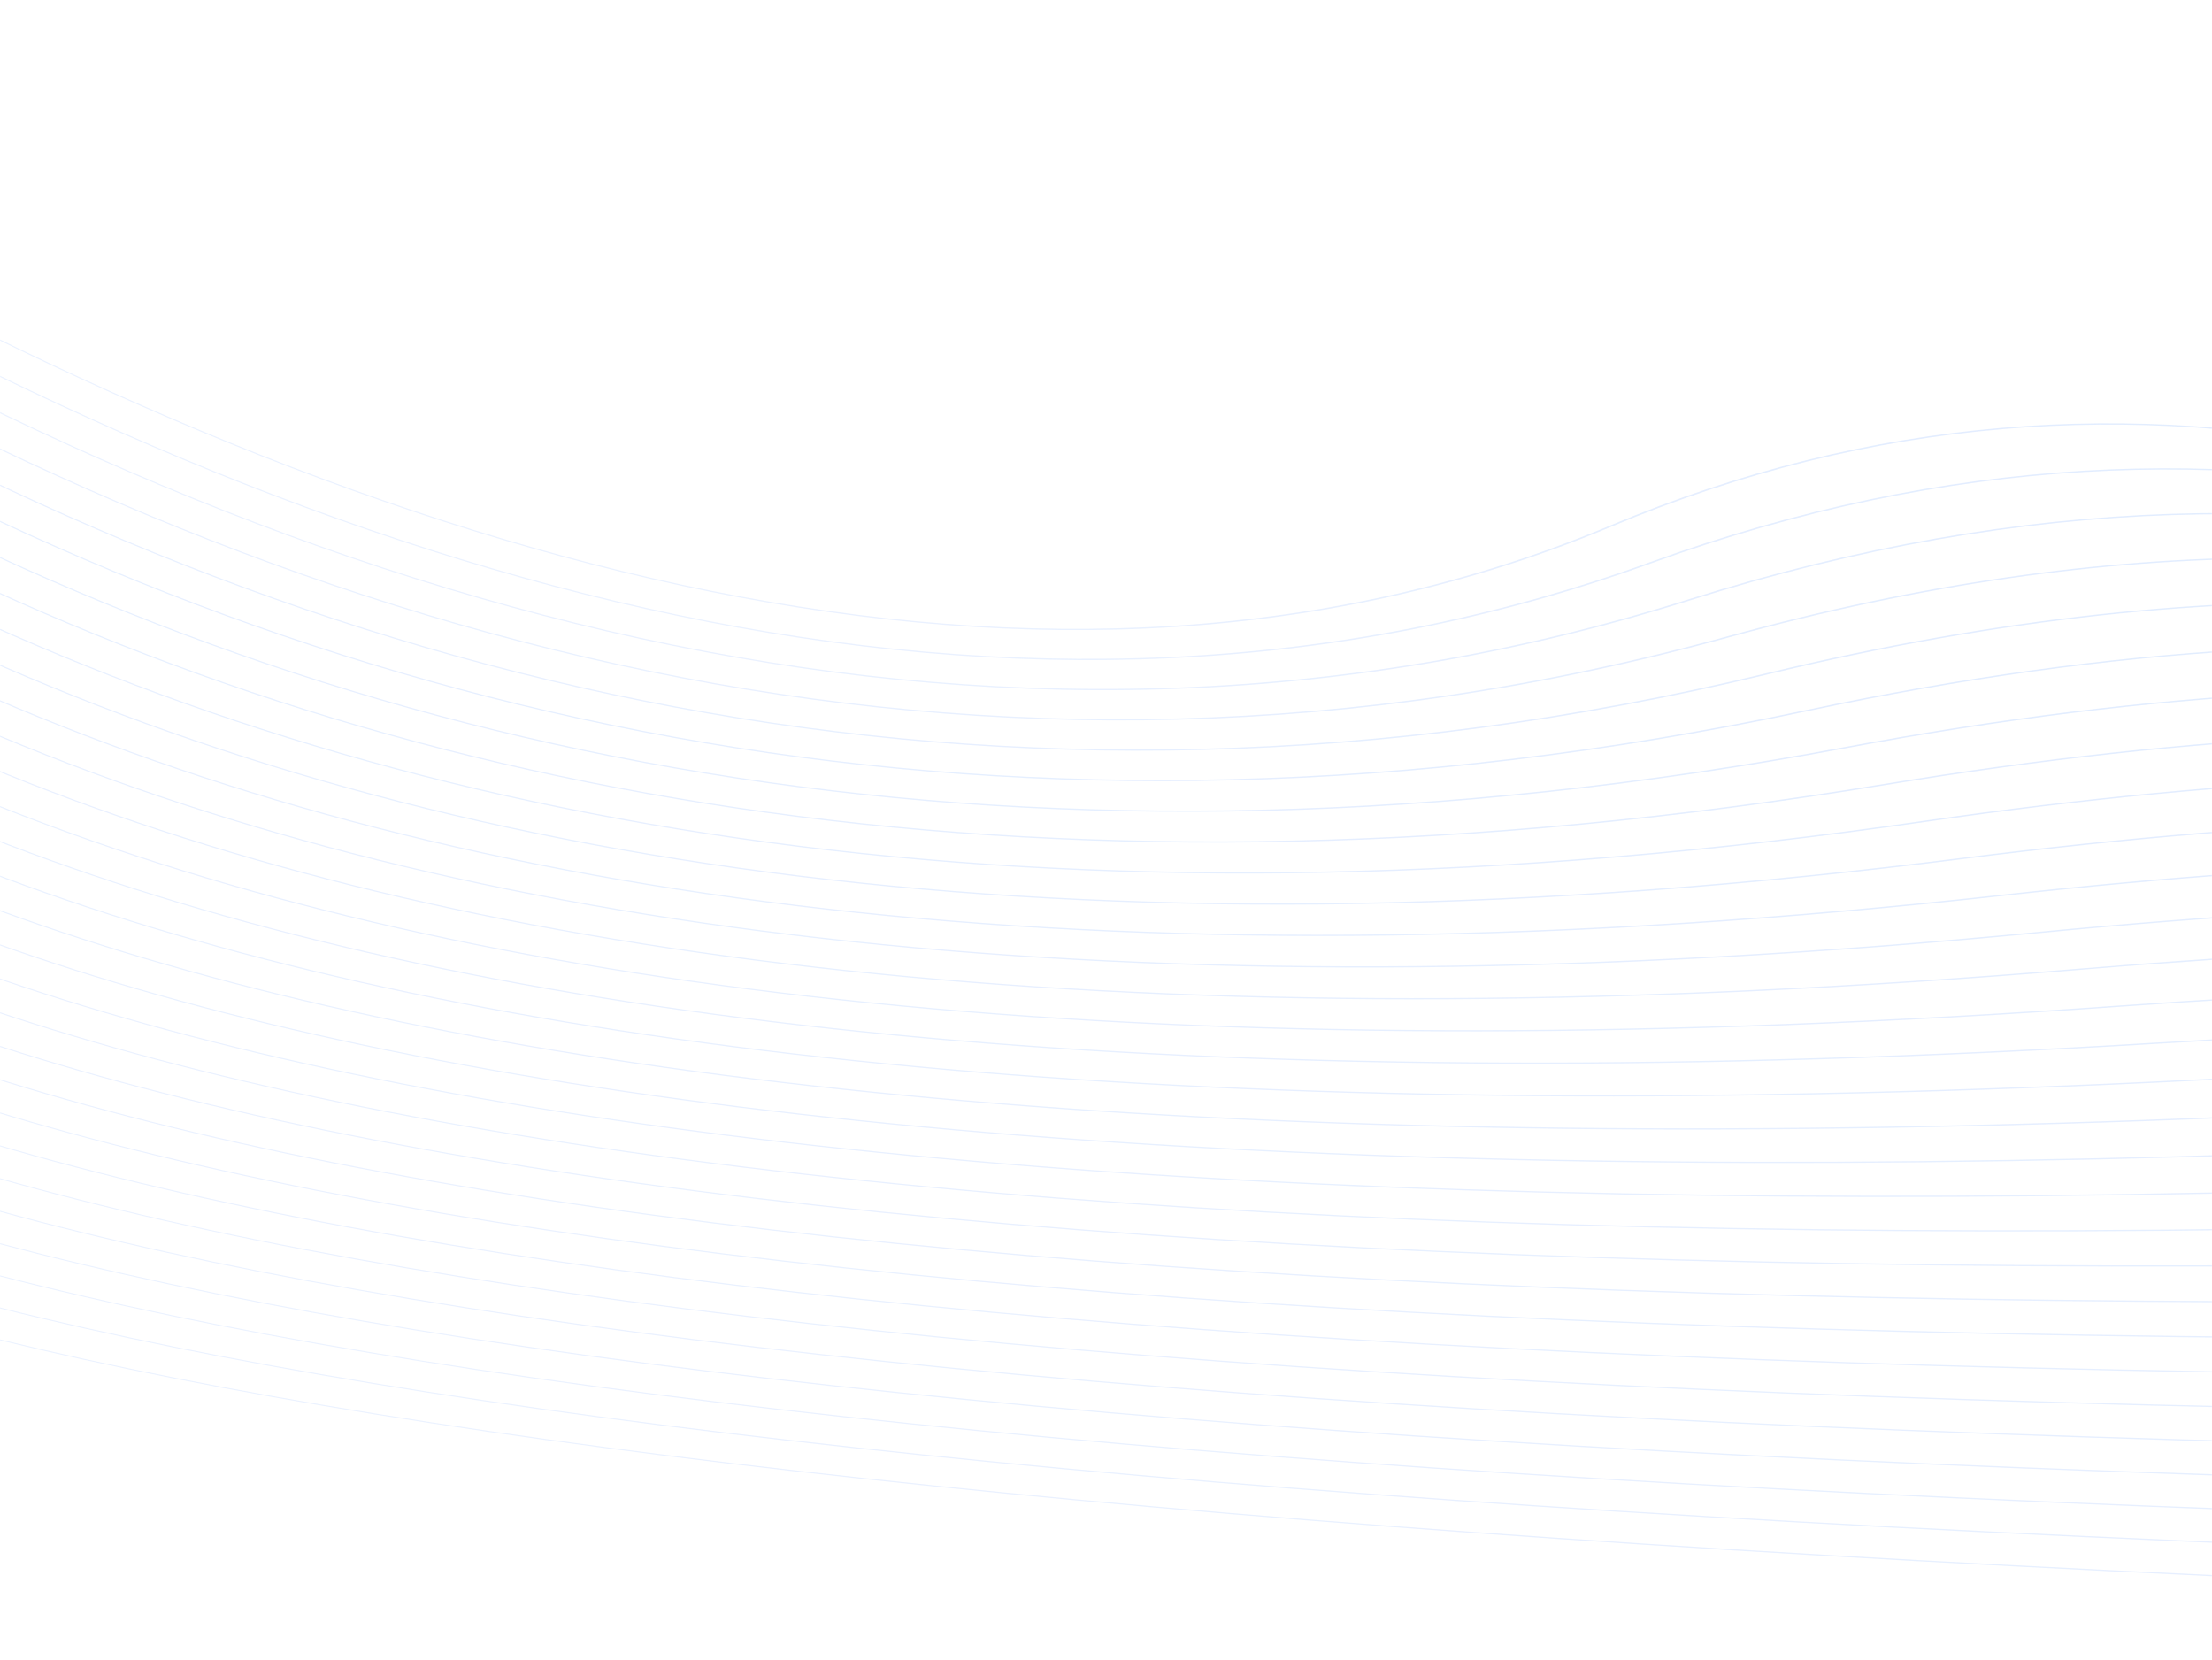 <svg width="1920" height="1441" viewBox="0 0 1920 1441" fill="none" xmlns="http://www.w3.org/2000/svg">
<mask id="mask0_7303_12120" style="mask-type:alpha" maskUnits="userSpaceOnUse" x="0" y="0" width="1920" height="1441">
<rect width="1920" height="1441" fill="white"/>
</mask>
<g mask="url(#mask0_7303_12120)">
<g clip-path="url(#clip0_7303_12120)">
<path d="M3748.07 1820.23C3185.27 1001.66 2308.77 74.174 1398.18 455.878C428.092 862.527 -894.687 -193.818 -1763.41 -1039L-1763.56 -1037.87C-894.409 -192.391 428.62 863.763 1399.2 456.902C2309.28 75.408 3185.46 1003.34 3747.87 1821.71L3748.07 1820.23Z" fill="url(#paint0_linear_7303_12120)" fill-opacity="0.12"/>
<path d="M3733.42 1928C3264.38 1098.88 2463.89 114.421 1432.16 487.936C337.597 884.208 -936.305 -205.811 -1760.82 -1058.04L-1760.98 -1056.87C-936.024 -204.326 338.104 885.426 1433.15 488.974C2464.42 115.626 3264.6 1100.81 3733.19 1929.73L3733.42 1928Z" fill="url(#paint1_linear_7303_12120)" fill-opacity="0.12"/>
<path d="M3715.33 2061.06C3348.31 1219.81 2636.17 151.715 1466.16 520.001C239.779 906.031 -976.941 -222.862 -1757.48 -1082.65L-1757.64 -1081.43C-976.679 -221.319 240.267 907.217 1467.11 521.048C2636.84 152.856 3348.55 1222.21 3715.04 2063.22L3715.33 2061.06Z" fill="url(#paint2_linear_7303_12120)" fill-opacity="0.12"/>
<path d="M3690.65 2242.63C3440.25 1391.15 2842.01 182.979 1500.14 552.051C199.503 909.771 -903.812 -135.905 -1643.19 -985.626C-1680.82 -1028.89 -1717.52 -1071.63 -1753.25 -1113.66L-1753.42 -1112.38C-1717.96 -1070.67 -1681.55 -1028.25 -1644.2 -985.344C-904.42 -135.158 199.525 911.087 1501.07 553.112C2843.04 184.016 3440.56 1394.48 3690.25 2245.56L3690.65 2242.63Z" fill="url(#paint3_linear_7303_12120)" fill-opacity="0.12"/>
<path d="M3648.4 2553.45C3547.5 1727.03 3144.23 195.809 1534.12 584.119C181.284 910.382 -813.786 -28.879 -1507.83 -856.904C-1592.32 -957.707 -1672.37 -1056.88 -1748.06 -1151.91L-1748.24 -1150.58C-1672.81 -1055.88 -1593.07 -957.092 -1508.88 -856.653C-814.429 -28.138 181.25 911.674 1535.01 585.189C3146.9 196.45 3547.99 1734.03 3647.7 2558.6L3648.4 2553.45Z" fill="url(#paint4_linear_7303_12120)" fill-opacity="0.12"/>
<path d="M3514.92 3038.72C3554.43 2651.43 3727.74 158.42 1568.1 616.172C175.561 911.327 -727.74 77.546 -1373 -719.326C-1506.26 -883.893 -1628.51 -1046.88 -1741.79 -1198.03L-1741.98 -1196.63C-1628.94 -1045.8 -1506.97 -883.233 -1374.07 -719.099C-728.394 78.282 175.494 912.596 1568.97 617.241C3726.18 160.006 3553.05 2650.98 3513.54 3038.13L3514.92 3038.72Z" fill="url(#paint5_linear_7303_12120)" fill-opacity="0.12"/>
<path d="M3369.63 2976.23C3485.76 2379.69 3757.94 246.162 1602.08 648.231C177.415 913.931 -651.859 176.222 -1247.53 -583.318C-1388.08 -762.526 -1515.63 -942.973 -1634.94 -1111.74C-1668.74 -1159.55 -1701.86 -1206.41 -1734.45 -1252.05L-1734.64 -1250.6C-1702.37 -1205.38 -1669.55 -1158.96 -1636.09 -1111.61C-1516.78 -942.832 -1389.2 -762.375 -1248.62 -583.109C-652.526 176.96 177.315 915.186 1602.93 649.314C3756.31 247.707 3484.3 2379.47 3368.25 2975.64L3369.63 2976.23Z" fill="url(#paint6_linear_7303_12120)" fill-opacity="0.12"/>
<path d="M3244.26 2922.31C3447.9 2228.58 3821.81 321.567 1636.06 680.294C183.434 918.694 -587.759 264.758 -1135.43 -454.647C-1280.78 -645.578 -1410.41 -841.14 -1532.84 -1025.85C-1598.91 -1125.55 -1662.91 -1222.07 -1726.16 -1313.03L-1726.36 -1311.55C-1663.43 -1221 -1599.76 -1124.95 -1534.02 -1025.76C-1411.57 -841.027 -1281.93 -645.453 -1136.54 -454.464C-588.45 265.494 183.312 919.94 1636.88 681.383C3820.05 323.082 3446.4 2228.46 3242.89 2921.72L3244.26 2922.31Z" fill="url(#paint7_linear_7303_12120)" fill-opacity="0.12"/>
<path d="M3136.97 2876.16C3432.38 2127.87 3896.4 391.121 1670.04 712.357C191.57 925.683 -534.82 343.292 -1037.59 -335.69C-1185.96 -536.065 -1314.87 -744.872 -1437.88 -944.122C-1532.43 -1097.26 -1623.5 -1244.75 -1717.25 -1378.47L-1717.45 -1376.99C-1624.06 -1243.67 -1533.3 -1096.68 -1439.08 -944.075C-1316.05 -744.793 -1187.12 -535.96 -1038.7 -335.526C-535.521 344.023 191.427 926.912 1670.84 713.443C3894.47 392.6 3430.79 2127.82 3135.59 2875.57L3136.97 2876.16Z" fill="url(#paint8_linear_7303_12120)" fill-opacity="0.12"/>
<path d="M3045.96 2837.01C3433.83 2056.98 3975.71 456.825 1704.01 744.411C200.592 934.745 -491.651 412.957 -953.324 -226.901C-1102.95 -434.274 -1228.37 -654.054 -1349.33 -866.017C-1467.13 -1072.43 -1580.71 -1271.43 -1708.3 -1444.4L-1708.49 -1442.98C-1581.34 -1270.38 -1468.05 -1071.89 -1350.56 -866.024C-1229.58 -654.012 -1104.12 -434.19 -954.452 -226.758C-492.363 413.684 200.427 935.956 1704.81 745.505C3973.61 458.28 3432.15 2056.96 3044.55 2836.4L3045.96 2837.01Z" fill="url(#paint9_linear_7303_12120)" fill-opacity="0.12"/>
<path d="M2969.51 2804.13C3448.6 2006.34 4057.51 519.681 1737.99 776.478C209.811 945.668 -456.744 475.115 -881.313 -127.789C-1030.66 -339.861 -1150.09 -568.329 -1266.54 -791.109C-1401.1 -1048.51 -1531.67 -1298.29 -1699.86 -1506.48L-1700.04 -1505.15C-1532.4 -1297.31 -1402.08 -1048.03 -1267.8 -791.153C-1151.33 -568.341 -1031.87 -339.827 -882.454 -127.651C-457.469 475.845 209.635 946.875 1738.76 777.579C4055.25 521.107 3446.84 2006.35 2968.09 2803.52L2969.51 2804.13Z" fill="url(#paint10_linear_7303_12120)" fill-opacity="0.12"/>
<path d="M2906.29 2776.94C3474.2 1970.45 4140.33 580.292 1771.97 808.54C218.842 958.218 -428.724 531.048 -820.063 -37.486C-967.924 -252.302 -1079.24 -487.335 -1189 -719.061C-1333.08 -1023.26 -1474.5 -1321.75 -1692.38 -1561.51L-1692.55 -1560.28C-1475.3 -1320.85 -1334.11 -1022.85 -1190.28 -719.153C-1080.5 -487.379 -969.163 -252.306 -821.211 -37.369C-429.47 531.761 218.645 959.407 1772.72 809.631C4137.9 581.686 3472.33 1970.47 2904.85 2776.32L2906.29 2776.94Z" fill="url(#paint11_linear_7303_12120)" fill-opacity="0.12"/>
<path d="M2854.84 2754.81C3508.58 1945.83 4223.8 639.032 1805.94 840.599C227.469 972.191 -406.449 581.866 -768.112 45.03C-913.591 -170.91 -1015.06 -410.596 -1116.24 -649.561C-1262.64 -995.36 -1408.42 -1339.62 -1686 -1608.5L-1686.16 -1607.36C-1409.31 -1338.83 -1263.73 -995.029 -1117.54 -649.715C-1016.34 -410.694 -914.847 -170.955 -769.282 45.123C-407.207 582.574 227.24 973.357 1806.67 841.688C4221.19 640.408 3506.62 1945.86 2853.39 2754.19L2854.84 2754.81Z" fill="url(#paint12_linear_7303_12120)" fill-opacity="0.12"/>
<path d="M2814.17 2737.32C3550.38 1930.13 4307.25 696.222 1839.92 872.672C235.574 987.405 -388.941 628.51 -724.157 120.737C-866.604 -95.025 -956.867 -337.712 -1047.85 -582.373C-1178 -932.294 -1309.68 -1286.23 -1597.66 -1571.45L-1599.99 -1572.45C-1311.28 -1287.24 -1179.46 -932.891 -1049.17 -582.569C-958.147 -337.842 -867.857 -95.092 -725.325 120.821C-389.697 629.21 235.345 988.563 1840.65 873.762C4304.47 697.566 3548.31 1930.16 2812.7 2736.69L2814.17 2737.32Z" fill="url(#paint13_linear_7303_12120)" fill-opacity="0.12"/>
<path d="M2783.25 2724.02C3598.38 1921.65 4390.49 752.049 1873.89 904.728C243.111 1003.67 -375.424 671.696 -687.056 190.521C-826.019 -24.04 -904.029 -268.32 -983.537 -517.297C-1096.17 -870.055 -1211.89 -1232.23 -1508.19 -1532.97L-1510.51 -1533.97C-1213.47 -1233.21 -1097.63 -870.655 -984.871 -517.548C-905.34 -268.487 -827.305 -24.13 -688.234 190.593C-376.181 672.404 242.871 1004.82 1874.6 905.828C4387.54 753.367 3596.22 1921.69 2781.76 2723.38L2783.25 2724.02Z" fill="url(#paint14_linear_7303_12120)" fill-opacity="0.12"/>
<path d="M2761.2 2714.53C3651.66 1919.13 4473.38 806.703 1907.87 936.79C250.086 1020.85 -365.241 712.068 -655.831 255.183C-791.029 42.614 -856.016 -202.068 -922.958 -454.157C-1017.24 -809.177 -1115.43 -1178.91 -1419.1 -1494.65L-1421.39 -1495.63C-1116.97 -1179.86 -1018.67 -809.79 -924.31 -454.457C-857.335 -202.264 -792.335 42.499 -657.031 255.238C-366.033 712.769 249.813 1021.99 1908.56 937.888C4470.26 807.996 3649.39 1919.16 2759.69 2713.88L2761.2 2714.53Z" fill="url(#paint15_linear_7303_12120)" fill-opacity="0.12"/>
<path d="M2747.23 2708.52C3709.44 1921.6 4555.8 860.318 1941.84 968.847C256.478 1038.83 -357.916 750.096 -629.669 315.411C-760.938 105.442 -812.343 -138.633 -865.869 -392.797C-941.026 -749.636 -1020.44 -1126.32 -1330.79 -1456.66L-1333 -1457.61C-1021.91 -1127.23 -942.431 -750.241 -867.227 -393.134C-813.678 -138.876 -762.252 105.298 -630.858 315.47C-358.696 750.802 256.216 1039.98 1942.54 969.958C4552.52 861.58 3707.08 1921.63 2745.69 2707.86L2747.23 2708.52Z" fill="url(#paint16_linear_7303_12120)" fill-opacity="0.12"/>
<path d="M2740.68 2705.71C3771.14 1928.32 4637.69 912.993 1975.82 1000.92C262.33 1057.51 -352.979 786.189 -607.846 371.816C-735.105 164.902 -772.59 -77.749 -812.023 -333.063C-867.34 -691.24 -926.59 -1074.3 -1242.84 -1418.83L-1245.04 -1419.78C-928.038 -1075.2 -868.742 -691.86 -813.376 -333.446C-773.932 -78.037 -736.437 164.718 -609.033 371.859C-353.769 786.883 262.069 1058.65 1976.51 1002.02C4634.26 914.227 3768.67 1928.35 2739.12 2705.04L2740.68 2705.71Z" fill="url(#paint17_linear_7303_12120)" fill-opacity="0.12"/>
<path d="M3795.41 1472.02C3734.16 1187.8 3246.07 1001.88 2009.79 1032.98C267.672 1076.8 -350.135 820.643 -589.797 424.881C-713.054 221.343 -736.394 -19.193 -761.208 -274.85C-796.047 -633.927 -833.831 -1022.81 -1155.26 -1381.16L-1157.44 -1382.1C-835.268 -1023.7 -797.447 -634.562 -762.577 -275.282C-737.755 -19.514 -714.406 221.134 -591.005 424.908C-350.936 821.324 267.378 1077.92 2010.46 1034.07C3252.83 1002.83 3738.56 1191.11 3794.58 1478.09L3795.41 1472.02ZM2740.73 2705.73C3207.72 2378.66 3635.35 2014.24 3763.22 1708.81L3764.31 1700.75C3640.88 2007.53 3210.01 2375.28 2739.16 2705.05L2740.73 2705.73Z" fill="url(#paint18_linear_7303_12120)" fill-opacity="0.12"/>
<path d="M3806.2 1392.67C3645.22 1178.51 3126.33 1045.74 2043.77 1065.05C272.529 1096.63 -349.053 853.745 -575.001 475.07C-694.289 275.148 -703.42 37.284 -713.211 -218.03C-727.009 -577.632 -742.17 -971.821 -1068.13 -1343.69L-1070.23 -1344.59C-743.541 -972.675 -728.397 -578.27 -714.596 -218.518C-704.797 36.915 -695.671 274.893 -576.217 475.076C-349.864 854.413 272.225 1097.74 2044.42 1066.14C3129.89 1046.78 3647.3 1180.72 3805.72 1396.19L3806.2 1392.67ZM2746.95 2708.41C3167.41 2433.49 3552.74 2135.04 3741.5 1868.59L3742.06 1864.46C3554.74 2131.65 3167.7 2431.58 2745.35 2707.72L2746.95 2708.41Z" fill="url(#paint19_linear_7303_12120)" fill-opacity="0.12"/>
<path d="M3809.65 1367.24C3596.62 1192.51 3070.29 1086.19 2077.74 1097.11C276.933 1116.92 -349.513 885.679 -563.058 522.716C-678.468 326.555 -673.393 91.832 -667.888 -162.542C-660.106 -522.297 -651.587 -921.333 -981.553 -1306.45L-983.637 -1307.34C-652.946 -922.182 -661.48 -522.954 -669.269 -163.062C-674.767 91.439 -679.848 326.292 -564.275 522.73C-350.336 886.359 276.629 1118.03 2078.39 1098.2C3072.43 1087.26 3597.86 1194.21 3809.32 1369.67L3809.65 1367.24ZM2758.96 2713.57C3152.9 2471.93 3513.66 2214.01 3726.81 1976.6L3727.26 1973.35C3515 2211.33 3152.75 2470.33 2757.34 2712.88L2758.96 2713.57Z" fill="url(#paint20_linear_7303_12120)" fill-opacity="0.12"/>
<path d="M3810.67 1359.74C3561.67 1213.31 3033.82 1124.9 2111.71 1129.16C280.916 1137.62 -351.325 916.635 -553.611 568.155C-665.228 375.867 -646.056 144.644 -625.08 -108.268C-595.254 -467.852 -561.927 -871.258 -895.319 -1269.36L-897.393 -1270.25C-563.275 -872.102 -596.615 -468.52 -626.443 -108.83C-647.427 144.228 -666.617 375.575 -554.828 568.161C-352.16 917.309 280.6 1138.73 2112.35 1130.27C3035.59 1125.99 3562.64 1214.86 3810.39 1361.85L3810.67 1359.74ZM2776.17 2720.97C3148.37 2505.88 3489.34 2279.2 3714.61 2066.37L3714.98 2063.66C3490.01 2277.01 3147.93 2504.48 2774.54 2720.27L2776.17 2720.97Z" fill="url(#paint21_linear_7303_12120)" fill-opacity="0.12"/>
<path d="M3810.05 1364.33C3535.57 1238.69 3011.37 1162.4 2145.69 1161.23C284.527 1158.72 -354.3 946.768 -546.334 611.669C-654.282 423.291 -621.16 195.877 -584.605 -55.139C-532.31 -414.219 -473.134 -821.565 -809.387 -1232.4L-811.45 -1233.28C-474.46 -822.408 -533.656 -414.906 -585.964 -55.731C-622.539 195.433 -655.678 422.971 -547.55 611.668C-355.136 947.442 284.212 1159.81 2146.33 1162.34C3012.53 1163.5 3536.32 1240.03 3809.82 1365.99L3810.05 1364.33ZM2798.07 2730.39C3150.2 2537.91 3473.31 2337.14 3703.8 2145.89L3704.15 2143.32C3473.73 2335.08 3149.72 2536.55 2796.41 2729.68L2798.07 2730.39Z" fill="url(#paint22_linear_7303_12120)" fill-opacity="0.12"/>
<path d="M3808.53 1375.52C3515.06 1266.16 2996.41 1198.98 2179.66 1193.29C287.765 1180.12 -358.332 976.165 -540.993 653.458C-645.394 469.019 -598.542 245.643 -546.367 -3.095C-471.217 -361.366 -385.153 -772.237 -723.766 -1195.57L-725.828 -1196.46C-386.479 -773.072 -472.56 -362.076 -547.722 -3.711C-599.929 245.17 -646.81 468.675 -542.219 653.452C-359.167 976.84 287.429 1181.21 2180.28 1194.38C2997.58 1200.08 3515.67 1267.5 3808.3 1377.16L3808.53 1375.52ZM2824.67 2741.83C3157.36 2569.25 3462.9 2390.64 3693.9 2218.68L3694.21 2216.43C3463.12 2388.83 3156.69 2568 2822.99 2741.11L2824.67 2741.83Z" fill="url(#paint23_linear_7303_12120)" fill-opacity="0.12"/>
<path d="M3806.25 1392.24C3498.82 1295.55 2988.52 1234.84 2213.63 1225.36C290.667 1201.82 -363.273 1004.96 -537.362 693.75C-638.341 513.23 -577.999 294.085 -510.225 47.956C-411.868 -309.247 -297.956 -723.238 -638.448 -1158.87L-640.499 -1159.75C-299.281 -724.081 -413.209 -309.972 -511.585 47.289C-579.403 293.564 -639.787 512.84 -538.597 693.723C-364.117 1005.61 290.321 1202.9 2214.25 1226.45C2989.51 1235.94 3499.32 1296.83 3806.05 1393.75L3806.25 1392.24ZM2855.05 2754.9C3168.24 2600.22 3456.61 2441.25 3684.64 2286.85L3684.93 2284.68C3456.84 2439.48 3167.54 2598.99 2853.35 2754.17L2855.05 2754.9Z" fill="url(#paint24_linear_7303_12120)" fill-opacity="0.12"/>
<path d="M3803.56 1412.09C3485.63 1325.71 2984.6 1270.1 2247.6 1257.41C293.275 1223.79 -369.024 1033.2 -535.244 732.689C-632.941 556.053 -559.386 341.277 -476.085 98.039C-354.192 -257.823 -211.492 -674.555 -553.407 -1122.29L-555.458 -1123.18C-212.829 -675.402 -355.531 -258.564 -477.432 97.352C-560.788 340.74 -634.396 555.651 -536.48 732.67C-369.881 1033.87 292.916 1224.87 2248.2 1258.51C2985.43 1271.2 3486.1 1326.93 3803.37 1413.48L3803.56 1412.09ZM2889.52 2769.73C3182.62 2631.51 3453.69 2490.18 3675.78 2352.03L3676.06 2349.94C3453.85 2488.47 3181.89 2630.31 2887.8 2768.99L2889.52 2769.73Z" fill="url(#paint25_linear_7303_12120)" fill-opacity="0.12"/>
<path d="M3800.62 1433.71C3475.14 1356.01 2982.92 1304.84 2281.58 1289.48C295.59 1245.99 -375.492 1060.99 -534.465 770.448C-629.013 597.647 -542.542 387.335 -443.81 147.245C-298.125 -207.073 -125.833 -626.217 -468.79 -1085.9L-470.752 -1086.74C-127.102 -627.036 -299.452 -207.818 -445.151 146.519C-543.941 386.774 -630.478 597.224 -535.713 770.424C-376.362 1061.66 295.23 1247.07 2282.17 1290.58C2983.61 1305.94 3475.56 1357.19 3800.44 1435.02L3800.62 1433.71ZM2927.28 2785.97C3200.11 2662.82 3453.45 2537.46 3667.32 2414.24L3667.58 2412.34C3453.44 2535.91 3199.25 2661.68 2925.56 2785.23L2927.28 2785.97Z" fill="url(#paint26_linear_7303_12120)" fill-opacity="0.12"/>
<path d="M3797.33 1457.88C3466.78 1387.16 2985.24 1339.18 2315.55 1321.54C297.64 1268.41 -382.624 1088.37 -534.909 807.135C-626.431 638.117 -527.35 432.351 -413.352 195.586C-243.589 -156.95 -40.887 -578.17 -384.496 -1049.64L-386.458 -1050.48C-42.156 -578.997 -244.913 -157.709 -414.677 194.834C-528.756 431.755 -627.904 637.665 -536.156 807.103C-383.504 1089.02 297.272 1269.47 2316.14 1322.63C2985.92 1340.28 3467.09 1388.35 3797.15 1459.17L3797.33 1457.88ZM2968.59 2803.73C3220.8 2694.5 3455.49 2583.69 3659.15 2474.31L3659.4 2472.47C3455.47 2582.17 3219.9 2693.37 2966.84 2802.98L2968.59 2803.73Z" fill="url(#paint27_linear_7303_12120)" fill-opacity="0.12"/>
<path d="M3793.91 1483.05C3460.24 1418.29 2989.13 1373.13 2349.51 1353.6C299.441 1291.01 -390.344 1115.38 -536.429 842.88C-625.056 677.563 -513.7 476.382 -384.581 243.136C-318.322 123.436 -247.387 -4.712 -196.396 -140.827C-98.067 -403.3 -74.022 -695.367 -300.448 -1013.49L-302.343 -1014.31C-75.406 -696.12 -99.397 -404.021 -197.728 -141.532C-248.701 -5.459 -319.634 122.674 -385.88 242.363C-515.082 475.78 -626.527 677.095 -537.664 842.845C-391.202 1116.05 299.082 1292.09 2350.12 1354.7C2989.71 1374.23 3460.54 1419.43 3793.74 1484.27L3793.91 1483.05ZM3012.64 2822.69C3243.57 2726.5 3459.66 2629.25 3651.19 2532.89L3651.44 2531.08C3459.52 2627.76 3242.64 2725.38 3010.88 2821.93L3012.64 2822.69Z" fill="url(#paint28_linear_7303_12120)" fill-opacity="0.12"/>
<path d="M3790.31 1509.54C3455.16 1449.76 2995.46 1406.79 2383.49 1385.67C301.026 1313.81 -398.579 1142.1 -538.931 877.764C-624.781 716.072 -501.474 519.511 -357.44 289.919C-270.711 151.671 -176.479 1.452 -115.844 -160.389C-23.702 -406.34 -9.219 -679.103 -216.523 -977.392L-218.419 -978.207C-10.65 -679.859 -25.044 -407.057 -117.187 -161.099C-177.804 0.692 -272.021 150.892 -358.735 289.122C-502.875 518.876 -626.261 715.584 -540.176 877.725C-399.459 1142.75 300.645 1314.87 2384.08 1386.77C2996.04 1407.89 3455.4 1450.89 3790.14 1510.76L3790.31 1509.54ZM3059.96 2843.04C3269.15 2759.07 3465.62 2674.35 3643.4 2590.2L3643.64 2588.44C3465.45 2672.91 3268.19 2757.97 3058.17 2842.27L3059.96 2843.04Z" fill="url(#paint29_linear_7303_12120)" fill-opacity="0.12"/>
</g>
</g>
<defs>
<linearGradient id="paint0_linear_7303_12120" x1="2898.1" y1="767.83" x2="2456.23" y2="1577.77" gradientUnits="userSpaceOnUse">
<stop stop-color="#0061FE"/>
<stop offset="1" stop-color="#5F96FF"/>
</linearGradient>
<linearGradient id="paint1_linear_7303_12120" x1="2896.34" y1="780.781" x2="2443.41" y2="1607.08" gradientUnits="userSpaceOnUse">
<stop stop-color="#0061FE"/>
<stop offset="1" stop-color="#5F96FF"/>
</linearGradient>
<linearGradient id="paint2_linear_7303_12120" x1="2893.83" y1="799.219" x2="2365.69" y2="1733.15" gradientUnits="userSpaceOnUse">
<stop stop-color="#0061FE"/>
<stop offset="1" stop-color="#5F96FF"/>
</linearGradient>
<linearGradient id="paint3_linear_7303_12120" x1="2890.91" y1="820.685" x2="2247.82" y2="1908.22" gradientUnits="userSpaceOnUse">
<stop stop-color="#0061FE"/>
<stop offset="1" stop-color="#5F96FF"/>
</linearGradient>
<linearGradient id="paint4_linear_7303_12120" x1="2886.98" y1="849.602" x2="2031.71" y2="2191.48" gradientUnits="userSpaceOnUse">
<stop stop-color="#0061FE"/>
<stop offset="1" stop-color="#5F96FF"/>
</linearGradient>
<linearGradient id="paint5_linear_7303_12120" x1="2828.48" y1="866.871" x2="1602.33" y2="2575.32" gradientUnits="userSpaceOnUse">
<stop stop-color="#0061FE"/>
<stop offset="1" stop-color="#5F96FF"/>
</linearGradient>
<linearGradient id="paint6_linear_7303_12120" x1="2718.02" y1="781.104" x2="1457.17" y2="2504.38" gradientUnits="userSpaceOnUse">
<stop stop-color="#0061FE"/>
<stop offset="1" stop-color="#5F96FF"/>
</linearGradient>
<linearGradient id="paint7_linear_7303_12120" x1="2654.54" y1="693.002" x2="1343.32" y2="2448.62" gradientUnits="userSpaceOnUse">
<stop stop-color="#0061FE"/>
<stop offset="1" stop-color="#5F96FF"/>
</linearGradient>
<linearGradient id="paint8_linear_7303_12120" x1="2627.65" y1="616.19" x2="1264.04" y2="2409.14" gradientUnits="userSpaceOnUse">
<stop stop-color="#0061FE"/>
<stop offset="1" stop-color="#5F96FF"/>
</linearGradient>
<linearGradient id="paint9_linear_7303_12120" x1="2625.26" y1="549.433" x2="1209.92" y2="2381.51" gradientUnits="userSpaceOnUse">
<stop stop-color="#0061FE"/>
<stop offset="1" stop-color="#5F96FF"/>
</linearGradient>
<linearGradient id="paint10_linear_7303_12120" x1="2639.09" y1="493.491" x2="1175.73" y2="2363.48" gradientUnits="userSpaceOnUse">
<stop stop-color="#0061FE"/>
<stop offset="1" stop-color="#5F96FF"/>
</linearGradient>
<linearGradient id="paint11_linear_7303_12120" x1="2663.79" y1="449.244" x2="1158.45" y2="2353.89" gradientUnits="userSpaceOnUse">
<stop stop-color="#0061FE"/>
<stop offset="1" stop-color="#5F96FF"/>
</linearGradient>
<linearGradient id="paint12_linear_7303_12120" x1="2695.99" y1="416.258" x2="1155.38" y2="2351.69" gradientUnits="userSpaceOnUse">
<stop stop-color="#0061FE"/>
<stop offset="1" stop-color="#5F96FF"/>
</linearGradient>
<linearGradient id="paint13_linear_7303_12120" x1="2743.14" y1="435.645" x2="1199.71" y2="2365.97" gradientUnits="userSpaceOnUse">
<stop stop-color="#0061FE"/>
<stop offset="1" stop-color="#5F96FF"/>
</linearGradient>
<linearGradient id="paint14_linear_7303_12120" x1="2795.66" y1="458.23" x2="1250.21" y2="2383.11" gradientUnits="userSpaceOnUse">
<stop stop-color="#0061FE"/>
<stop offset="1" stop-color="#5F96FF"/>
</linearGradient>
<linearGradient id="paint15_linear_7303_12120" x1="2851.93" y1="482.433" x2="1304.68" y2="2402.4" gradientUnits="userSpaceOnUse">
<stop stop-color="#0061FE"/>
<stop offset="1" stop-color="#5F96FF"/>
</linearGradient>
<linearGradient id="paint16_linear_7303_12120" x1="2911.11" y1="507.886" x2="1362.25" y2="2423.42" gradientUnits="userSpaceOnUse">
<stop stop-color="#0061FE"/>
<stop offset="1" stop-color="#5F96FF"/>
</linearGradient>
<linearGradient id="paint17_linear_7303_12120" x1="2972.68" y1="534.374" x2="1422.38" y2="2445.86" gradientUnits="userSpaceOnUse">
<stop stop-color="#0061FE"/>
<stop offset="1" stop-color="#5F96FF"/>
</linearGradient>
<linearGradient id="paint18_linear_7303_12120" x1="3021.14" y1="555.214" x2="1468.67" y2="2460.61" gradientUnits="userSpaceOnUse">
<stop stop-color="#0061FE"/>
<stop offset="1" stop-color="#5F96FF"/>
</linearGradient>
<linearGradient id="paint19_linear_7303_12120" x1="3035.82" y1="561.528" x2="1479.33" y2="2455.34" gradientUnits="userSpaceOnUse">
<stop stop-color="#0061FE"/>
<stop offset="1" stop-color="#5F96FF"/>
</linearGradient>
<linearGradient id="paint20_linear_7303_12120" x1="3050.39" y1="567.796" x2="1489.89" y2="2449.73" gradientUnits="userSpaceOnUse">
<stop stop-color="#0061FE"/>
<stop offset="1" stop-color="#5F96FF"/>
</linearGradient>
<linearGradient id="paint21_linear_7303_12120" x1="3064.91" y1="574.04" x2="1500.4" y2="2443.75" gradientUnits="userSpaceOnUse">
<stop stop-color="#0061FE"/>
<stop offset="1" stop-color="#5F96FF"/>
</linearGradient>
<linearGradient id="paint22_linear_7303_12120" x1="3079.37" y1="580.261" x2="1510.86" y2="2437.37" gradientUnits="userSpaceOnUse">
<stop stop-color="#0061FE"/>
<stop offset="1" stop-color="#5F96FF"/>
</linearGradient>
<linearGradient id="paint23_linear_7303_12120" x1="3093.78" y1="586.46" x2="1521.27" y2="2430.59" gradientUnits="userSpaceOnUse">
<stop stop-color="#0061FE"/>
<stop offset="1" stop-color="#5F96FF"/>
</linearGradient>
<linearGradient id="paint24_linear_7303_12120" x1="3108.14" y1="592.637" x2="1531.66" y2="2423.39" gradientUnits="userSpaceOnUse">
<stop stop-color="#0061FE"/>
<stop offset="1" stop-color="#5F96FF"/>
</linearGradient>
<linearGradient id="paint25_linear_7303_12120" x1="3122.46" y1="598.793" x2="1542.02" y2="2415.75" gradientUnits="userSpaceOnUse">
<stop stop-color="#0061FE"/>
<stop offset="1" stop-color="#5F96FF"/>
</linearGradient>
<linearGradient id="paint26_linear_7303_12120" x1="3136.71" y1="604.925" x2="1552.36" y2="2407.66" gradientUnits="userSpaceOnUse">
<stop stop-color="#0061FE"/>
<stop offset="1" stop-color="#5F96FF"/>
</linearGradient>
<linearGradient id="paint27_linear_7303_12120" x1="3150.9" y1="611.028" x2="1562.67" y2="2399.11" gradientUnits="userSpaceOnUse">
<stop stop-color="#0061FE"/>
<stop offset="1" stop-color="#5F96FF"/>
</linearGradient>
<linearGradient id="paint28_linear_7303_12120" x1="3159.36" y1="614.665" x2="1568.83" y2="2393.77" gradientUnits="userSpaceOnUse">
<stop stop-color="#0061FE"/>
<stop offset="1" stop-color="#5F96FF"/>
</linearGradient>
<linearGradient id="paint29_linear_7303_12120" x1="3160.64" y1="615.218" x2="1569.77" y2="2392.94" gradientUnits="userSpaceOnUse">
<stop stop-color="#0061FE"/>
<stop offset="1" stop-color="#5F96FF"/>
</linearGradient>
<clipPath id="clip0_7303_12120">
<rect width="7295.01" height="1667.82" fill="white" transform="matrix(-0.956 -0.296 -0.186 0.981 4589.69 1188.74)"/>
</clipPath>
</defs>
</svg>
